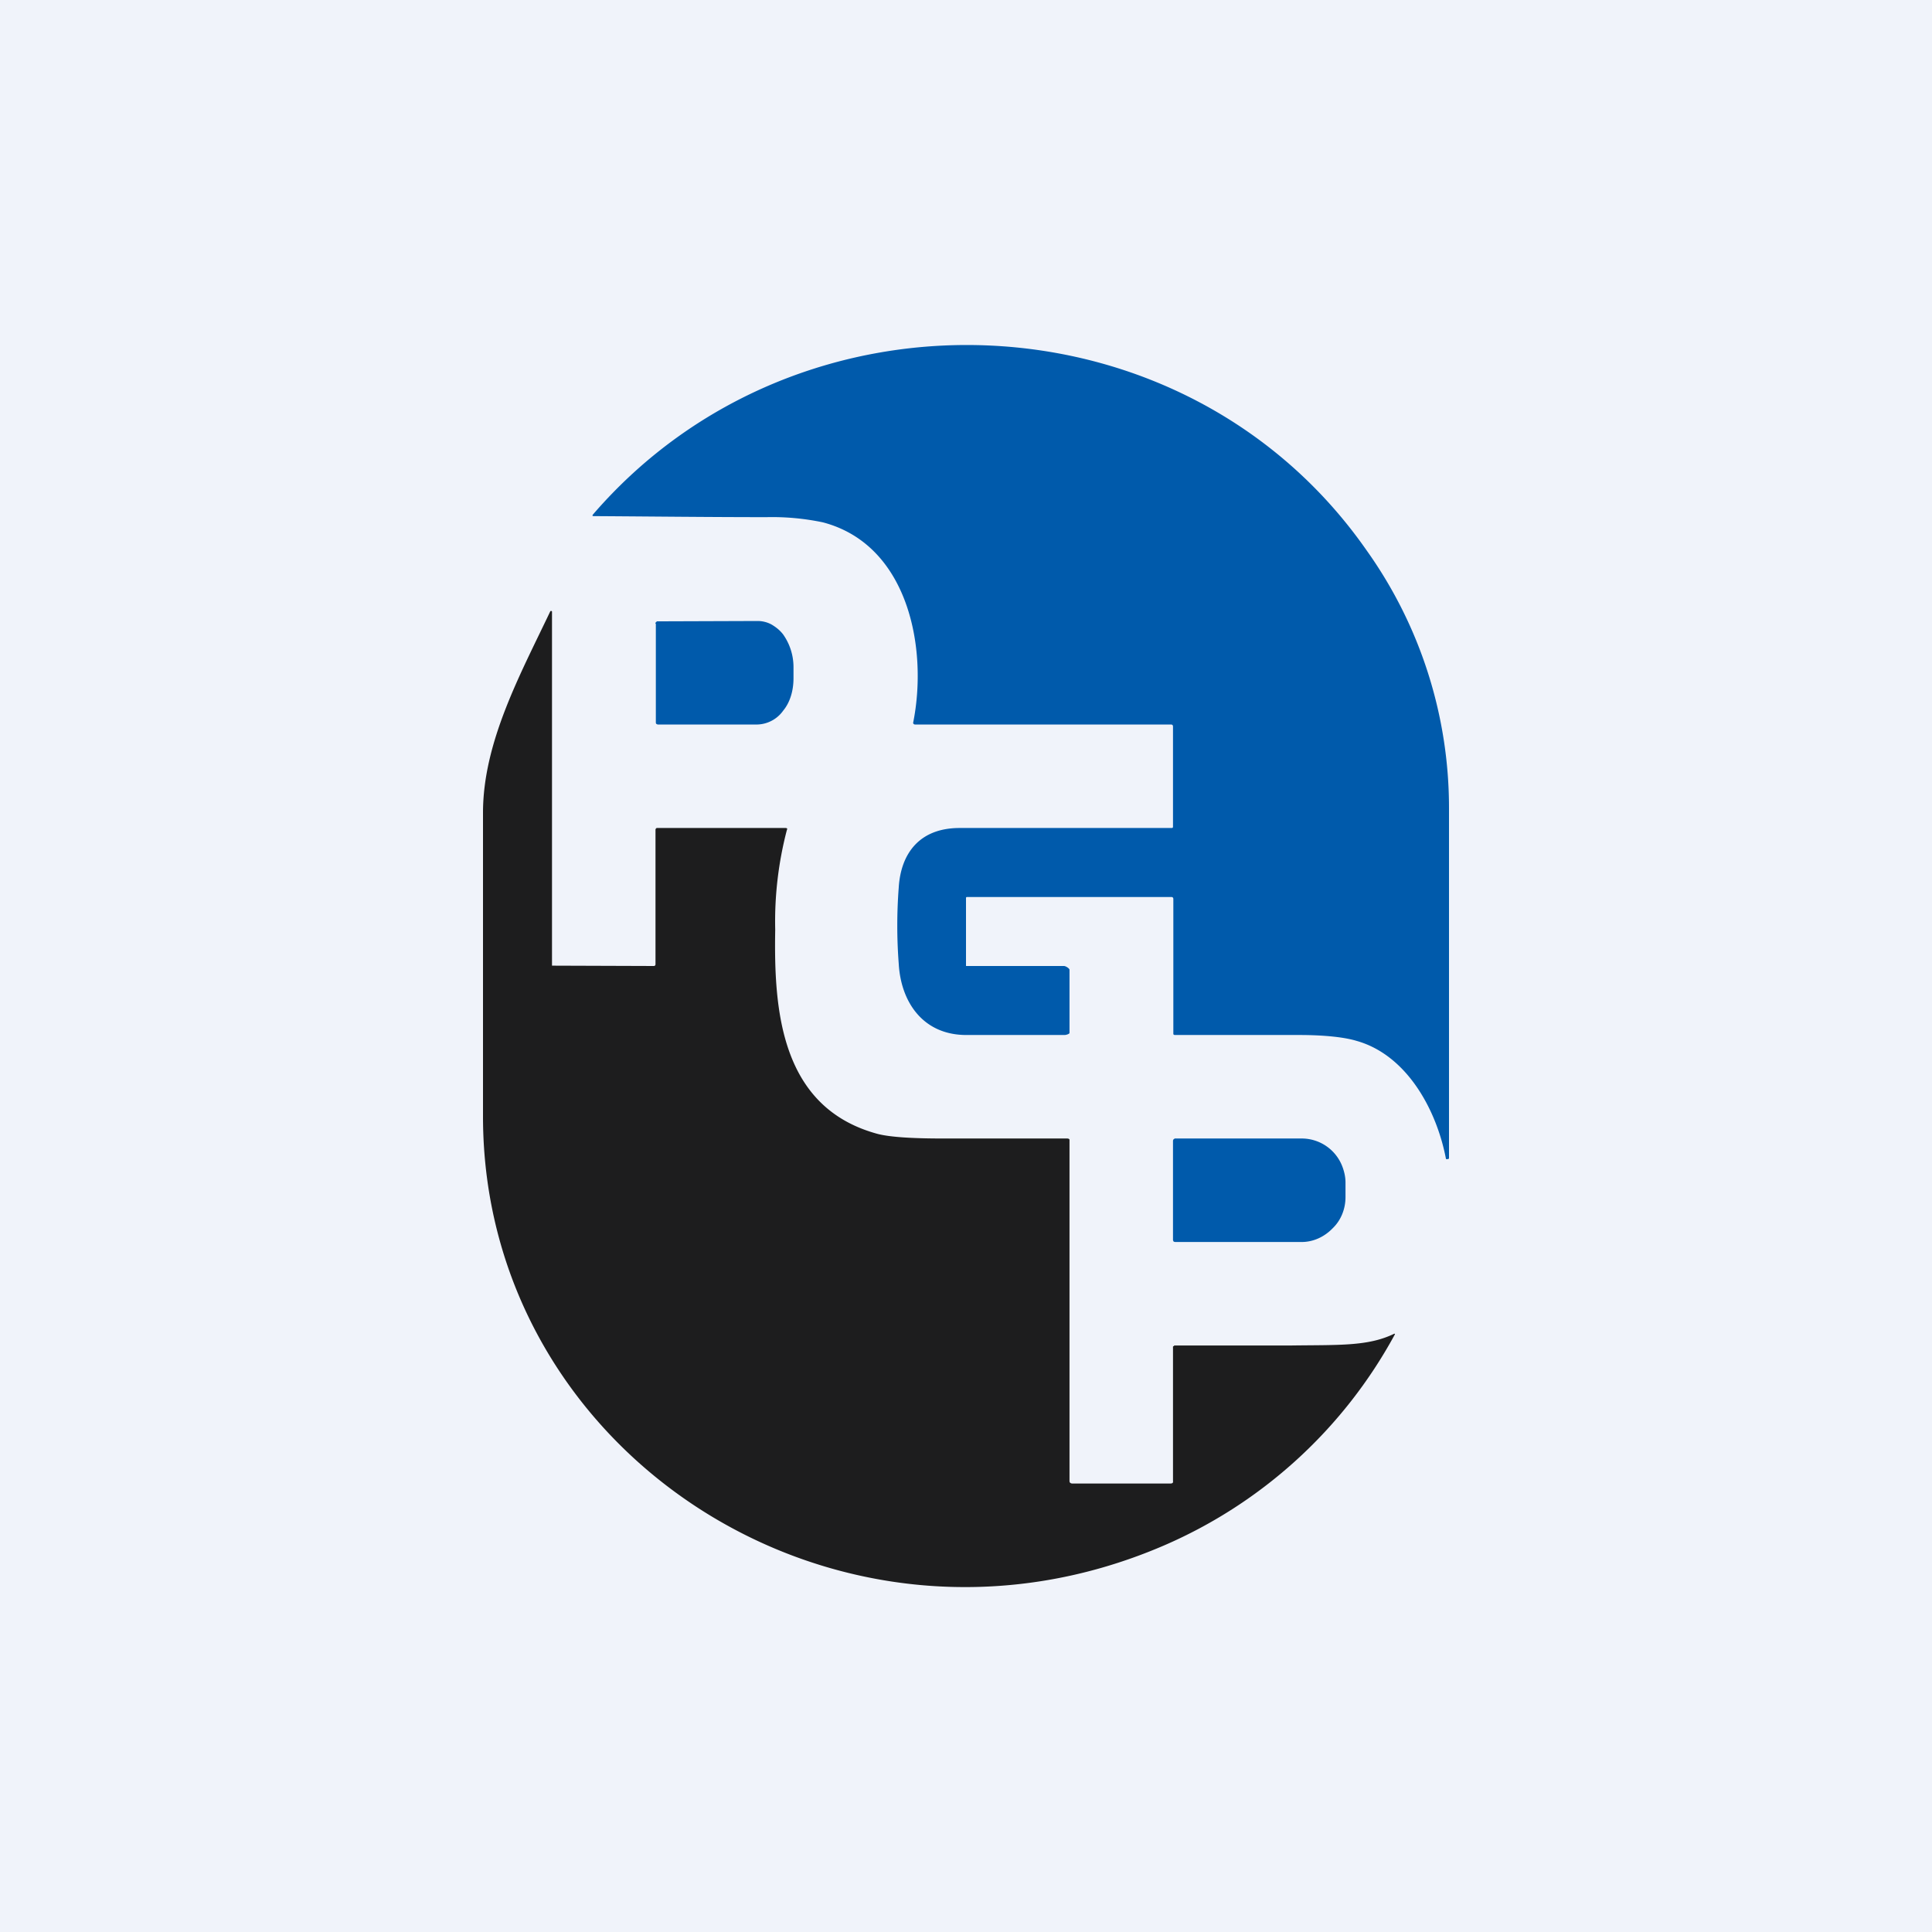 <!-- by TradeStack --><svg width="56" height="56" viewBox="0 0 56 56" xmlns="http://www.w3.org/2000/svg"><path fill="#F0F3FA" d="M0 0h56v56H0z"/><path d="M28.02 28h2.82c.05 0 .16.07.16.11v1.83c0 .03-.1.06-.14.06h-2.85c-1.26 0-1.9-.96-1.96-2.07a14.5 14.5 0 0 1 0-2.2c.06-1 .61-1.74 1.79-1.73h6.1c.04 0 .06 0 .06-.04v-2.9c0-.04-.02-.06-.06-.06h-7.42c-.03 0-.06-.03-.05-.06.43-2.15-.14-5.15-2.62-5.8a7.17 7.17 0 0 0-1.63-.15c-1.68 0-3.35-.02-5-.03-.05 0-.06-.01-.03-.05 5.98-6.93 17.18-6.47 22.42 1.04A12.86 12.86 0 0 1 42 23.43v10.15c0 .01-.09.04-.09 0-.27-1.41-1.13-3-2.59-3.41-.33-.1-.89-.17-1.67-.17h-3.61l-.03-.02v-3.92c0-.04-.02-.06-.06-.06h-5.93a.03.03 0 0 0-.02.03v1.95c0 .02 0 .02.02.02Z" fill="#005AAB"/><path d="M34 42.93v-3.88a.03.03 0 0 1 .01-.03h.02V39h3.37c1.4-.02 2.25.03 3.01-.34h.02a.02.02 0 0 1 0 .02 13.87 13.87 0 0 1-6.7 6.12C24.32 48.85 14 42.16 14 32.36v-8.8c0-2.04 1.07-3.99 1.95-5.84l.01-.01h.02a.02.02 0 0 1 .02.02v10.26h.03l2.92.01c.03 0 .05-.02.05-.05v-3.91l.01-.02a.04.04 0 0 1 .04-.02h3.72c.04 0 .06.02.04.05a10.48 10.48 0 0 0-.34 2.9c-.04 2.3.14 5.16 2.98 5.92.36.09.99.13 1.88.13h3.6c.03 0 .07.01.07.04v9.88c0 .02 0 .04.02.06a.1.1 0 0 0 .07.02h2.84c.05 0 .08-.02.07-.07Z" fill="#1D1D1E"/><path d="M19 18.08a.1.1 0 0 1 0-.03l.02-.02.02-.02h.02l2.9-.01c.13 0 .27.03.4.1.12.07.24.16.34.29a1.64 1.64 0 0 1 .3.94v.33c0 .36-.1.7-.3.94a.95.95 0 0 1-.74.4h-2.9l-.04-.02a.09.09 0 0 1-.01-.05v-2.85ZM34 33.06l.01-.03.04-.03h3.68a1.26 1.26 0 0 1 1.17.79c.06.15.1.32.1.48v.43c0 .34-.13.67-.37.9-.24.25-.56.4-.9.4h-3.67l-.04-.01-.02-.04v-2.89Z" fill="#005AAB"/></svg>